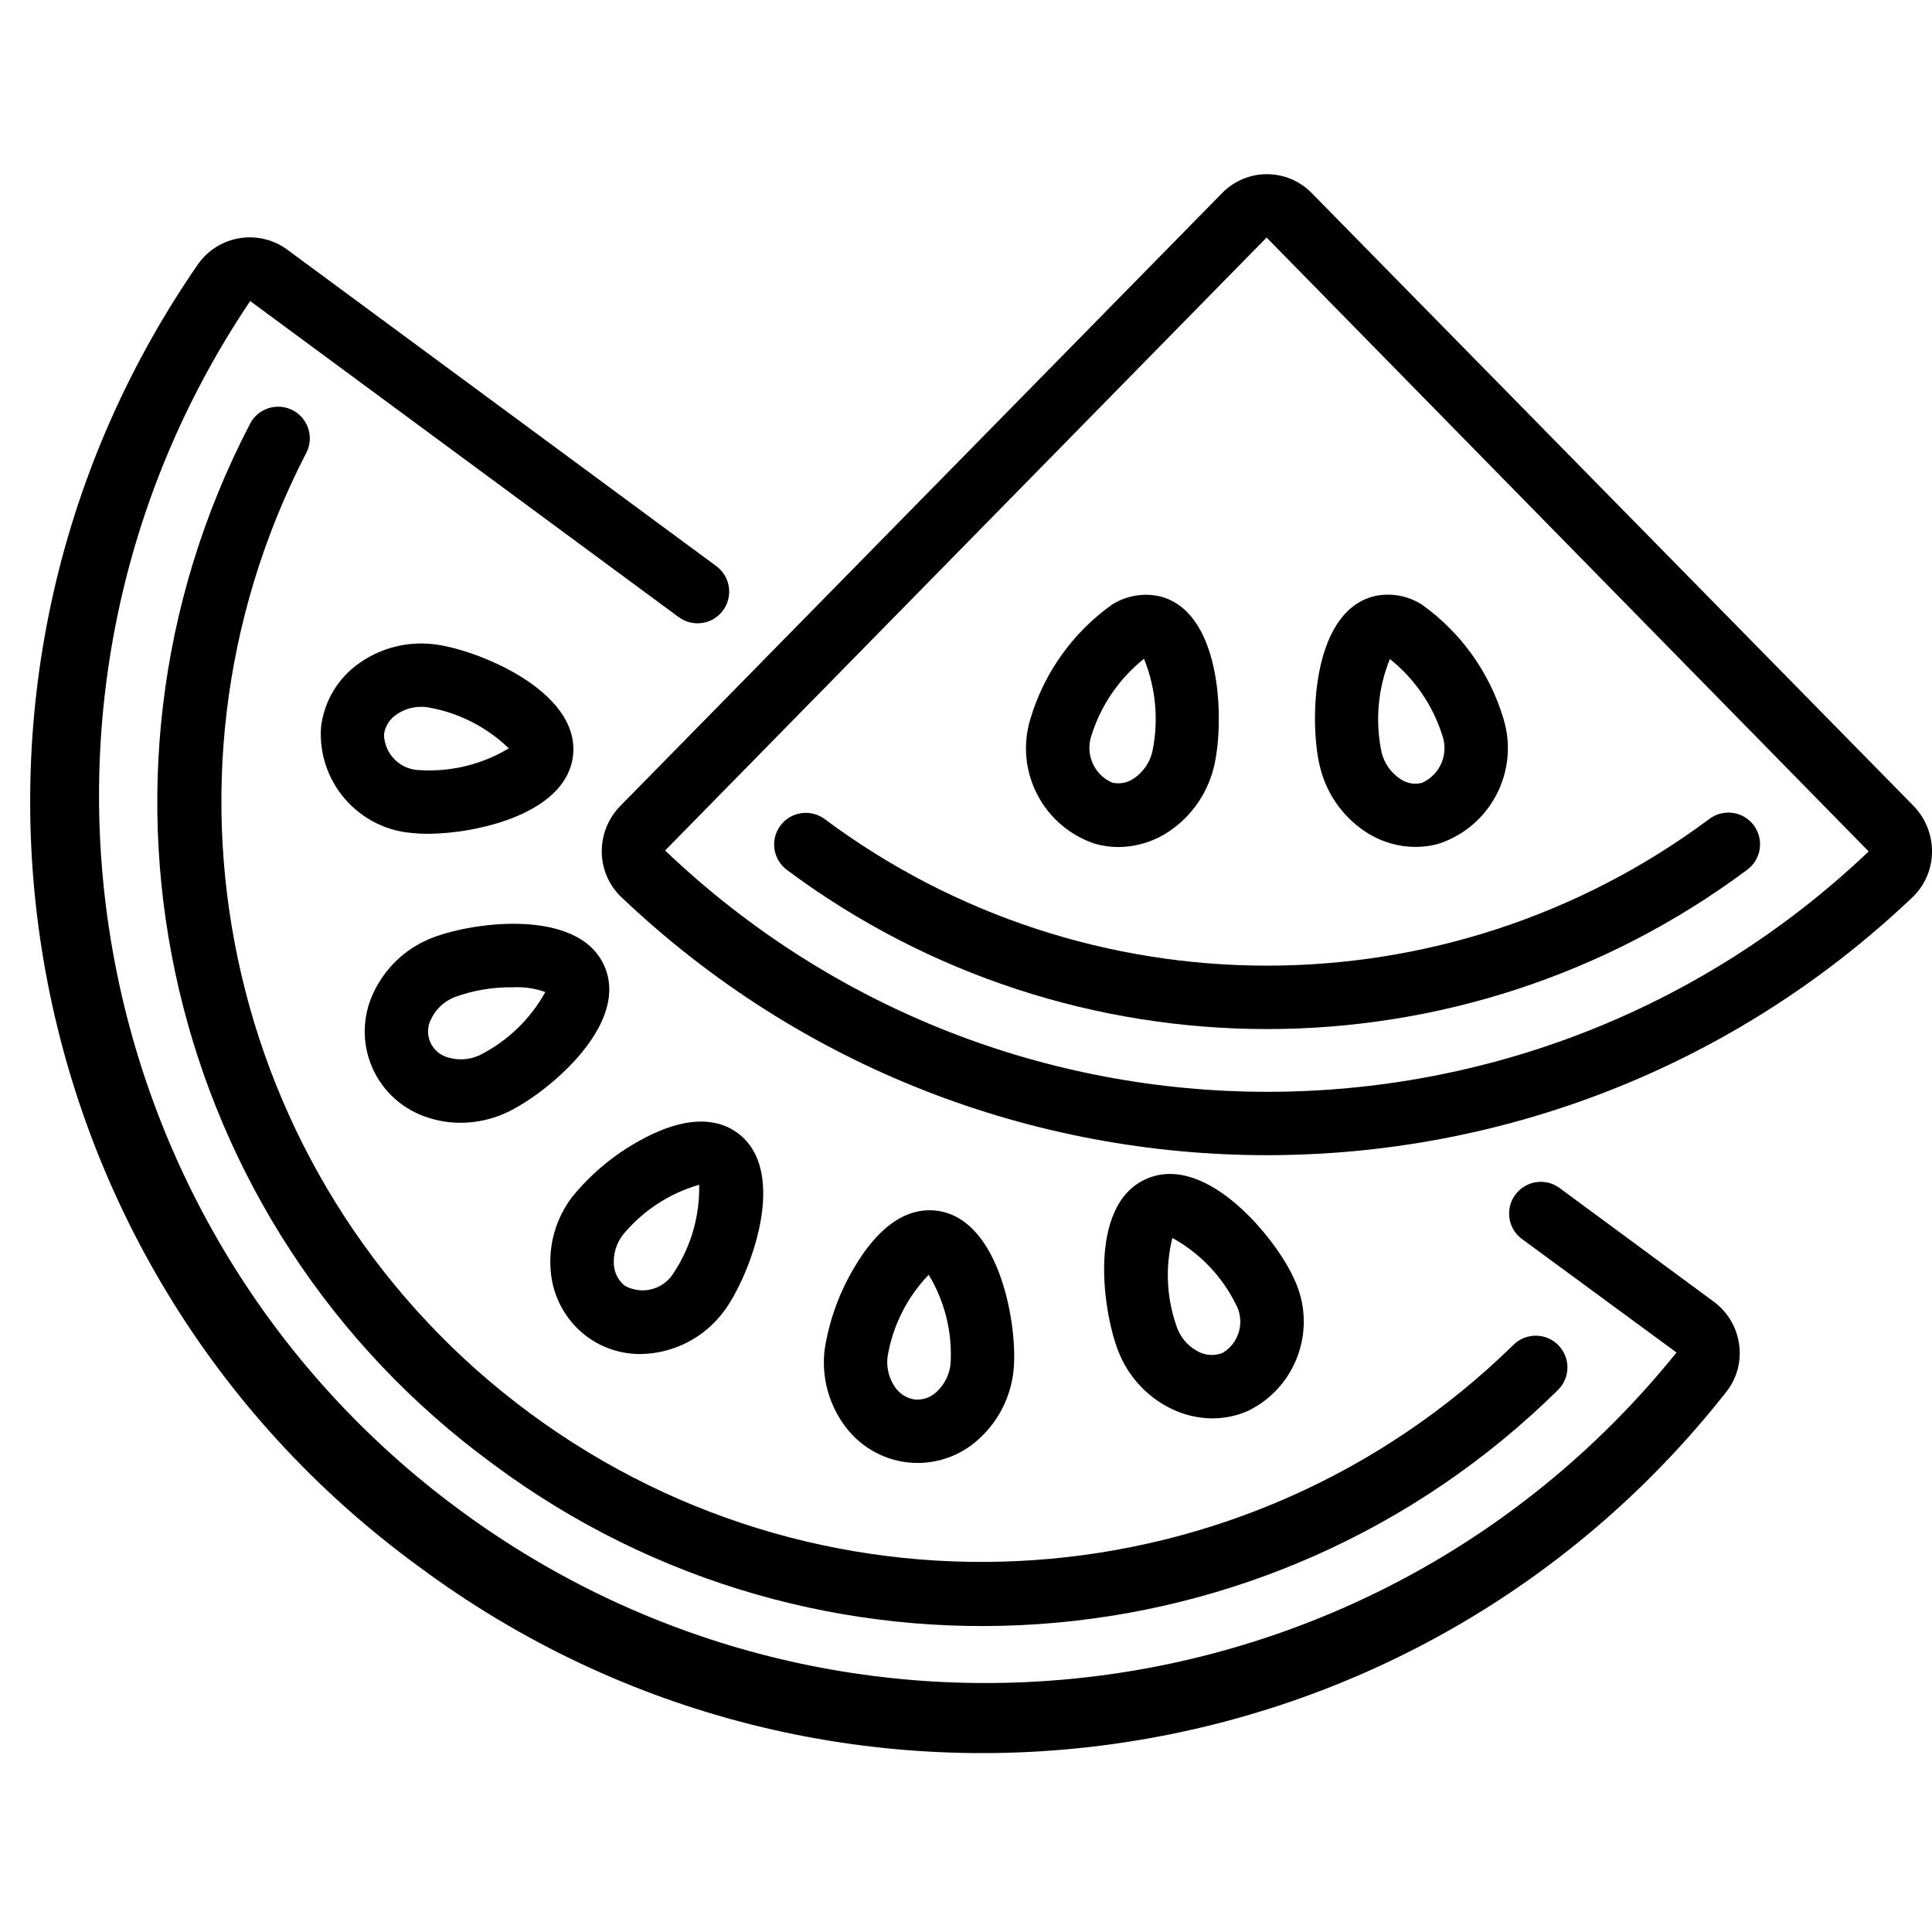 <svg height="512" viewBox="0 0 61 50" width="512" xmlns="http://www.w3.org/2000/svg"><g id="Page-1" fill="none" fill-rule="evenodd"><g id="006---Watermelon" fill="rgb(0,0,0)" fill-rule="nonzero"><path id="Shape" d="m13.2 43.945c12.982 9.659 31.294 7.224 41.3-5.492.338-.422.486-.965.411-1.5-.072-.541-.361-1.029-.8-1.353l-4.869-3.59c-.288-.212-.666-.255-.994-.111-.327.143-.554.45-.594.805-.04.355.113.704.4.916l4.879 3.584c-9.408 11.679-26.348 13.871-38.419 4.972-12.071-8.899-14.988-25.729-6.615-38.171l13.53 9.98c.445.328 1.071.233 1.399-.211s.233-1.071-.211-1.399l-13.523-9.975c-.434-.329-.983-.466-1.521-.381-.538.085-1.017.386-1.328.833-9.196 13.32-6.112 31.541 6.955 41.093z"/><path id="Shape" d="m15.568 40.728c10.25 7.62 24.525 6.626 33.621-2.34.395-.387.401-1.02.015-1.415s-1.02-.401-1.415-.015c-8.413 8.243-21.564 9.163-31.043 2.172-9.479-6.991-12.483-19.828-7.092-30.3.179-.319.169-.71-.025-1.02-.194-.31-.542-.489-.907-.467-.365.022-.689.241-.845.572-5.882 11.337-2.616 25.27 7.691 32.812z"/><path id="Shape" d="m18.052 32.308c-.498.663-.735 1.487-.665 2.313.063.828.482 1.588 1.149 2.084.49.359 1.082.551 1.689.547 1.054-.015 2.038-.527 2.655-1.382.776-1.053 2.077-4.371.405-5.6-.513-.379-1.459-.649-3.049.222-.841.455-1.583 1.072-2.184 1.816zm1.609 1.187c.625-.762 1.467-1.316 2.414-1.588.021.985-.258 1.953-.8 2.776-.32.533-1.005.715-1.547.412-.203-.16-.328-.398-.345-.656-.026-.338.073-.674.278-.944z"/><path id="Shape" d="m28.655 40.673c.826.093 1.652-.18 2.26-.747.613-.558.999-1.323 1.085-2.147.145-1.3-.387-4.823-2.45-5.056-.648-.074-1.592.17-2.53 1.717-.501.816-.835 1.722-.983 2.668-.1.823.107 1.654.581 2.335.469.686 1.212 1.135 2.037 1.23zm.667-5.924c.51.843.751 1.822.691 2.806-.031.338-.186.652-.435.883-.185.183-.441.274-.7.248-.256-.038-.484-.184-.626-.4-.191-.281-.272-.622-.227-.958.162-.971.614-1.87 1.297-2.579z"/><path id="Shape" d="m40.854 34.871c-.523-1.2-2.735-3.983-4.651-3.153s-1.371 4.355-.849 5.553c.326.762.921 1.377 1.671 1.729.393.184.82.281 1.254.283.388-0.0.771-.08 1.126-.236 1.55-.758 2.197-2.625 1.449-4.179zm-2.254 2.346c-.24.095-.508.085-.74-.029-.305-.148-.546-.403-.676-.716-.348-.923-.406-1.929-.168-2.886.863.476 1.56 1.203 2 2.085.303.543.118 1.228-.416 1.546z"/><path id="Shape" d="m13.7 14.841c-.823-.099-1.653.108-2.334.581-.685.469-1.134 1.212-1.23 2.037-.119 1.723 1.177 3.218 2.9 3.344.152.016.304.024.457.023 1.522 0 4.389-.618 4.6-2.474.222-2.064-3.093-3.365-4.393-3.511zm-.445 3.975c-.622-.009-1.123-.512-1.131-1.134.038-.256.183-.484.4-.626.23-.159.503-.242.782-.238.058 0 .116 0 .176.01.973.162 1.874.615 2.583 1.3-.846.509-1.827.749-2.813.688z"/><path id="Shape" d="m11.8 25.828c-.362.748-.379 1.617-.046 2.379.333.762.981 1.34 1.776 1.584.327.106.669.159 1.013.159.479-.001.952-.101 1.39-.294 1.2-.523 3.983-2.745 3.152-4.65s-4.357-1.372-5.554-.848c-.762.326-1.377.921-1.731 1.67zm2.532.163c.597-.221 1.23-.329 1.867-.318.346-.019.693.032 1.019.149-.477.863-1.204 1.56-2.086 2-.309.14-.658.164-.983.066-.251-.066-.459-.244-.563-.482-.104-.238-.093-.511.03-.74.148-.306.404-.546.719-.675z"/><path id="Shape" d="m19.581 19.951c-.38.389-.589.913-.581 1.457.007.537.23 1.048.619 1.418 11.416 10.86 29.341 10.863 40.761.007.39-.37.613-.882.62-1.42.009-.547-.2-1.074-.581-1.466l-18.999-19.347c-.373-.384-.885-.601-1.42-.6-.534-.001-1.046.216-1.417.6zm20.41-17.951 19.009 19.383c-10.646 10.131-27.37 10.117-38-.03z"/><path id="Shape" d="m26.027 20.353c-.444-.32-1.063-.223-1.389.217-.325.44-.237 1.06.2 1.391 8.997 6.707 21.331 6.707 30.328 0 .444-.328.538-.955.21-1.399s-.955-.538-1.399-.21c-8.291 6.182-19.659 6.183-27.95.001z"/><path id="Shape" d="m34.582 21.144c.237.066.481.099.727.1.508-.002 1.007-.139 1.446-.395.777-.463 1.338-1.215 1.561-2.092.336-1.276.333-4.876-1.661-5.42-.53-.13-1.09-.037-1.55.256-1.233.881-2.138 2.148-2.571 3.6-.508 1.655.403 3.412 2.048 3.951zm-.114-3.444c.301-.946.876-1.781 1.652-2.4.377.932.468 1.954.263 2.938-.087.361-.312.673-.628.869-.193.119-.427.155-.647.1-.576-.256-.856-.915-.64-1.507z"/><path id="Shape" d="m43.248 20.846c.438.257.937.393 1.445.395.246-.001.491-.034.728-.1 1.644-.539 2.555-2.295 2.048-3.95-.434-1.452-1.339-2.719-2.572-3.6-.46-.295-1.02-.388-1.55-.257-1.994.545-2 4.144-1.66 5.42.222.877.784 1.629 1.561 2.092zm.635-5.539c.776.619 1.351 1.454 1.652 2.4.218.594-.062 1.255-.641 1.511-.22.056-.453.02-.646-.1-.316-.196-.541-.508-.628-.869-.206-.985-.114-2.009.263-2.942z"/></g></g></svg>